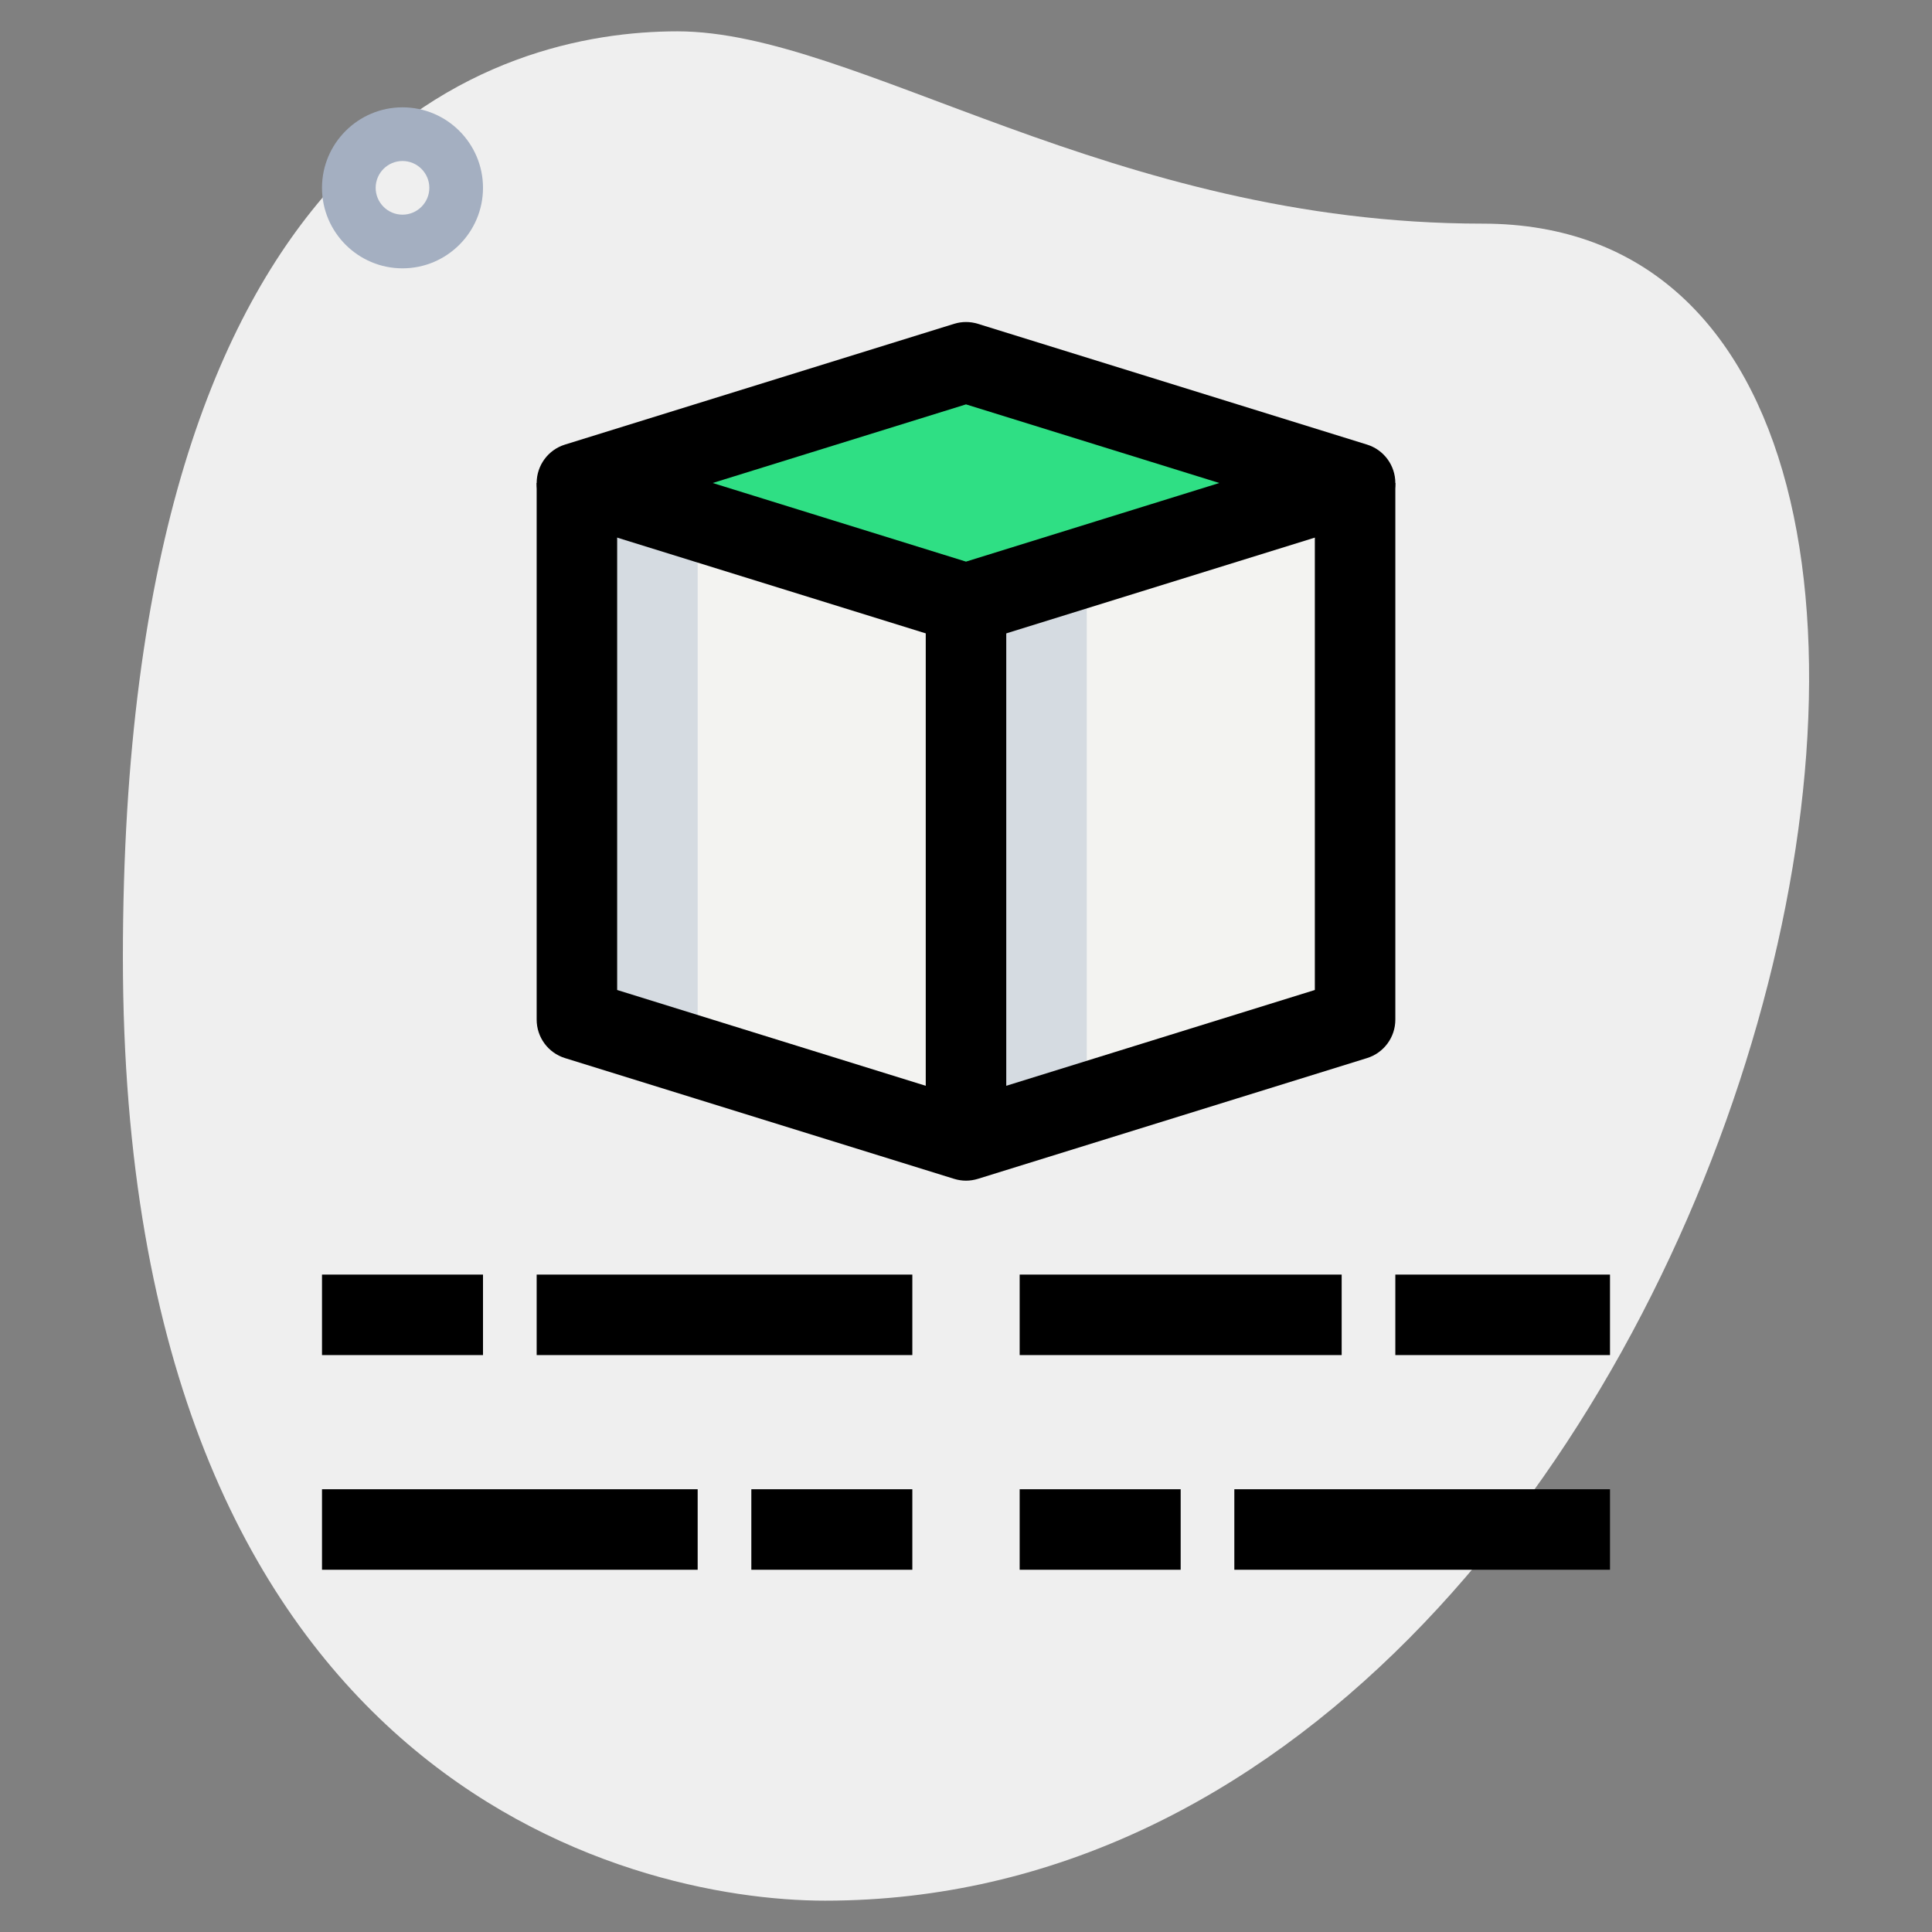 <svg id="_x31__x2C_5" enable-background="new 0 0 36 36" height="512" viewBox="0 0 36 36" width="512" xmlns="http://www.w3.org/2000/svg"><rect x="0" y="0" width="36" height="36" fill="#808080" stroke="none"/><path d="m27.623 4.167c-6.917 0-11.667-3.583-15-3.583s-10.333 1.916-10.333 17.249 9.417 17.583 13.083 17.583c17.167.001 24.5-31.249 12.25-31.249z" fill="#efefef"/><path d="m7.5 5c-.827 0-1.5-.673-1.5-1.5s.673-1.5 1.5-1.5 1.5.673 1.5 1.5-.673 1.5-1.5 1.5zm0-2c-.276 0-.5.225-.5.5s.224.5.5.5.5-.225.5-.5-.224-.5-.5-.5z" fill="#a4afc1"/><path d="m25.25 9-7.25 2.25-7.25-2.25 7.25-2.25z" fill="#2fdf84"/><path d="m25.25 9v10l-7.25 2.25v-10z" fill="#f3f3f1"/><path d="m18 11.25v10l-7.25-2.25v-10z" fill="#f3f3f1"/><path d="m20.25 11.25 5-1.552v-.698l-7.25 2.25v10l2.25-.698z" fill="#d5dbe1"/><path d="m13 19v-9.302l-2.25-.698v10l7.25 2.25v-.698z" fill="#d5dbe1"/><path d="m6 27.75h7v1.5h-7z"/><path d="m14 27.75h3v1.5h-3z"/><path d="m6 23.75h3v1.5h-3z"/><path d="m10 23.75h7v1.5h-7z"/><path d="m19 27.75h3v1.5h-3z"/><path d="m23 27.75h7v1.5h-7z"/><path d="m19 23.75h6v1.5h-6z"/><path d="m26 23.75h4v1.5h-4z"/><path d="m18 12c-.075 0-.15-.012-.222-.034l-7.25-2.25c-.314-.097-.528-.388-.528-.716s.214-.619.528-.716l7.25-2.25c.145-.045.3-.045.444 0l7.25 2.25c.314.097.528.388.528.716s-.214.619-.528.716l-7.25 2.25c-.072.022-.147.034-.222.034zm-4.72-3 4.72 1.465 4.72-1.465-4.72-1.465z"/><path d="m18 22c-.075 0-.15-.012-.222-.034l-7.25-2.25c-.314-.097-.528-.388-.528-.716v-10h1.5v9.447l6.5 2.018 6.5-2.018v-9.447h1.5v10c0 .328-.214.619-.528.716l-7.25 2.25c-.072.022-.147.034-.222.034z"/><path d="m17.25 11.25h1.5v10h-1.5z"/></svg>